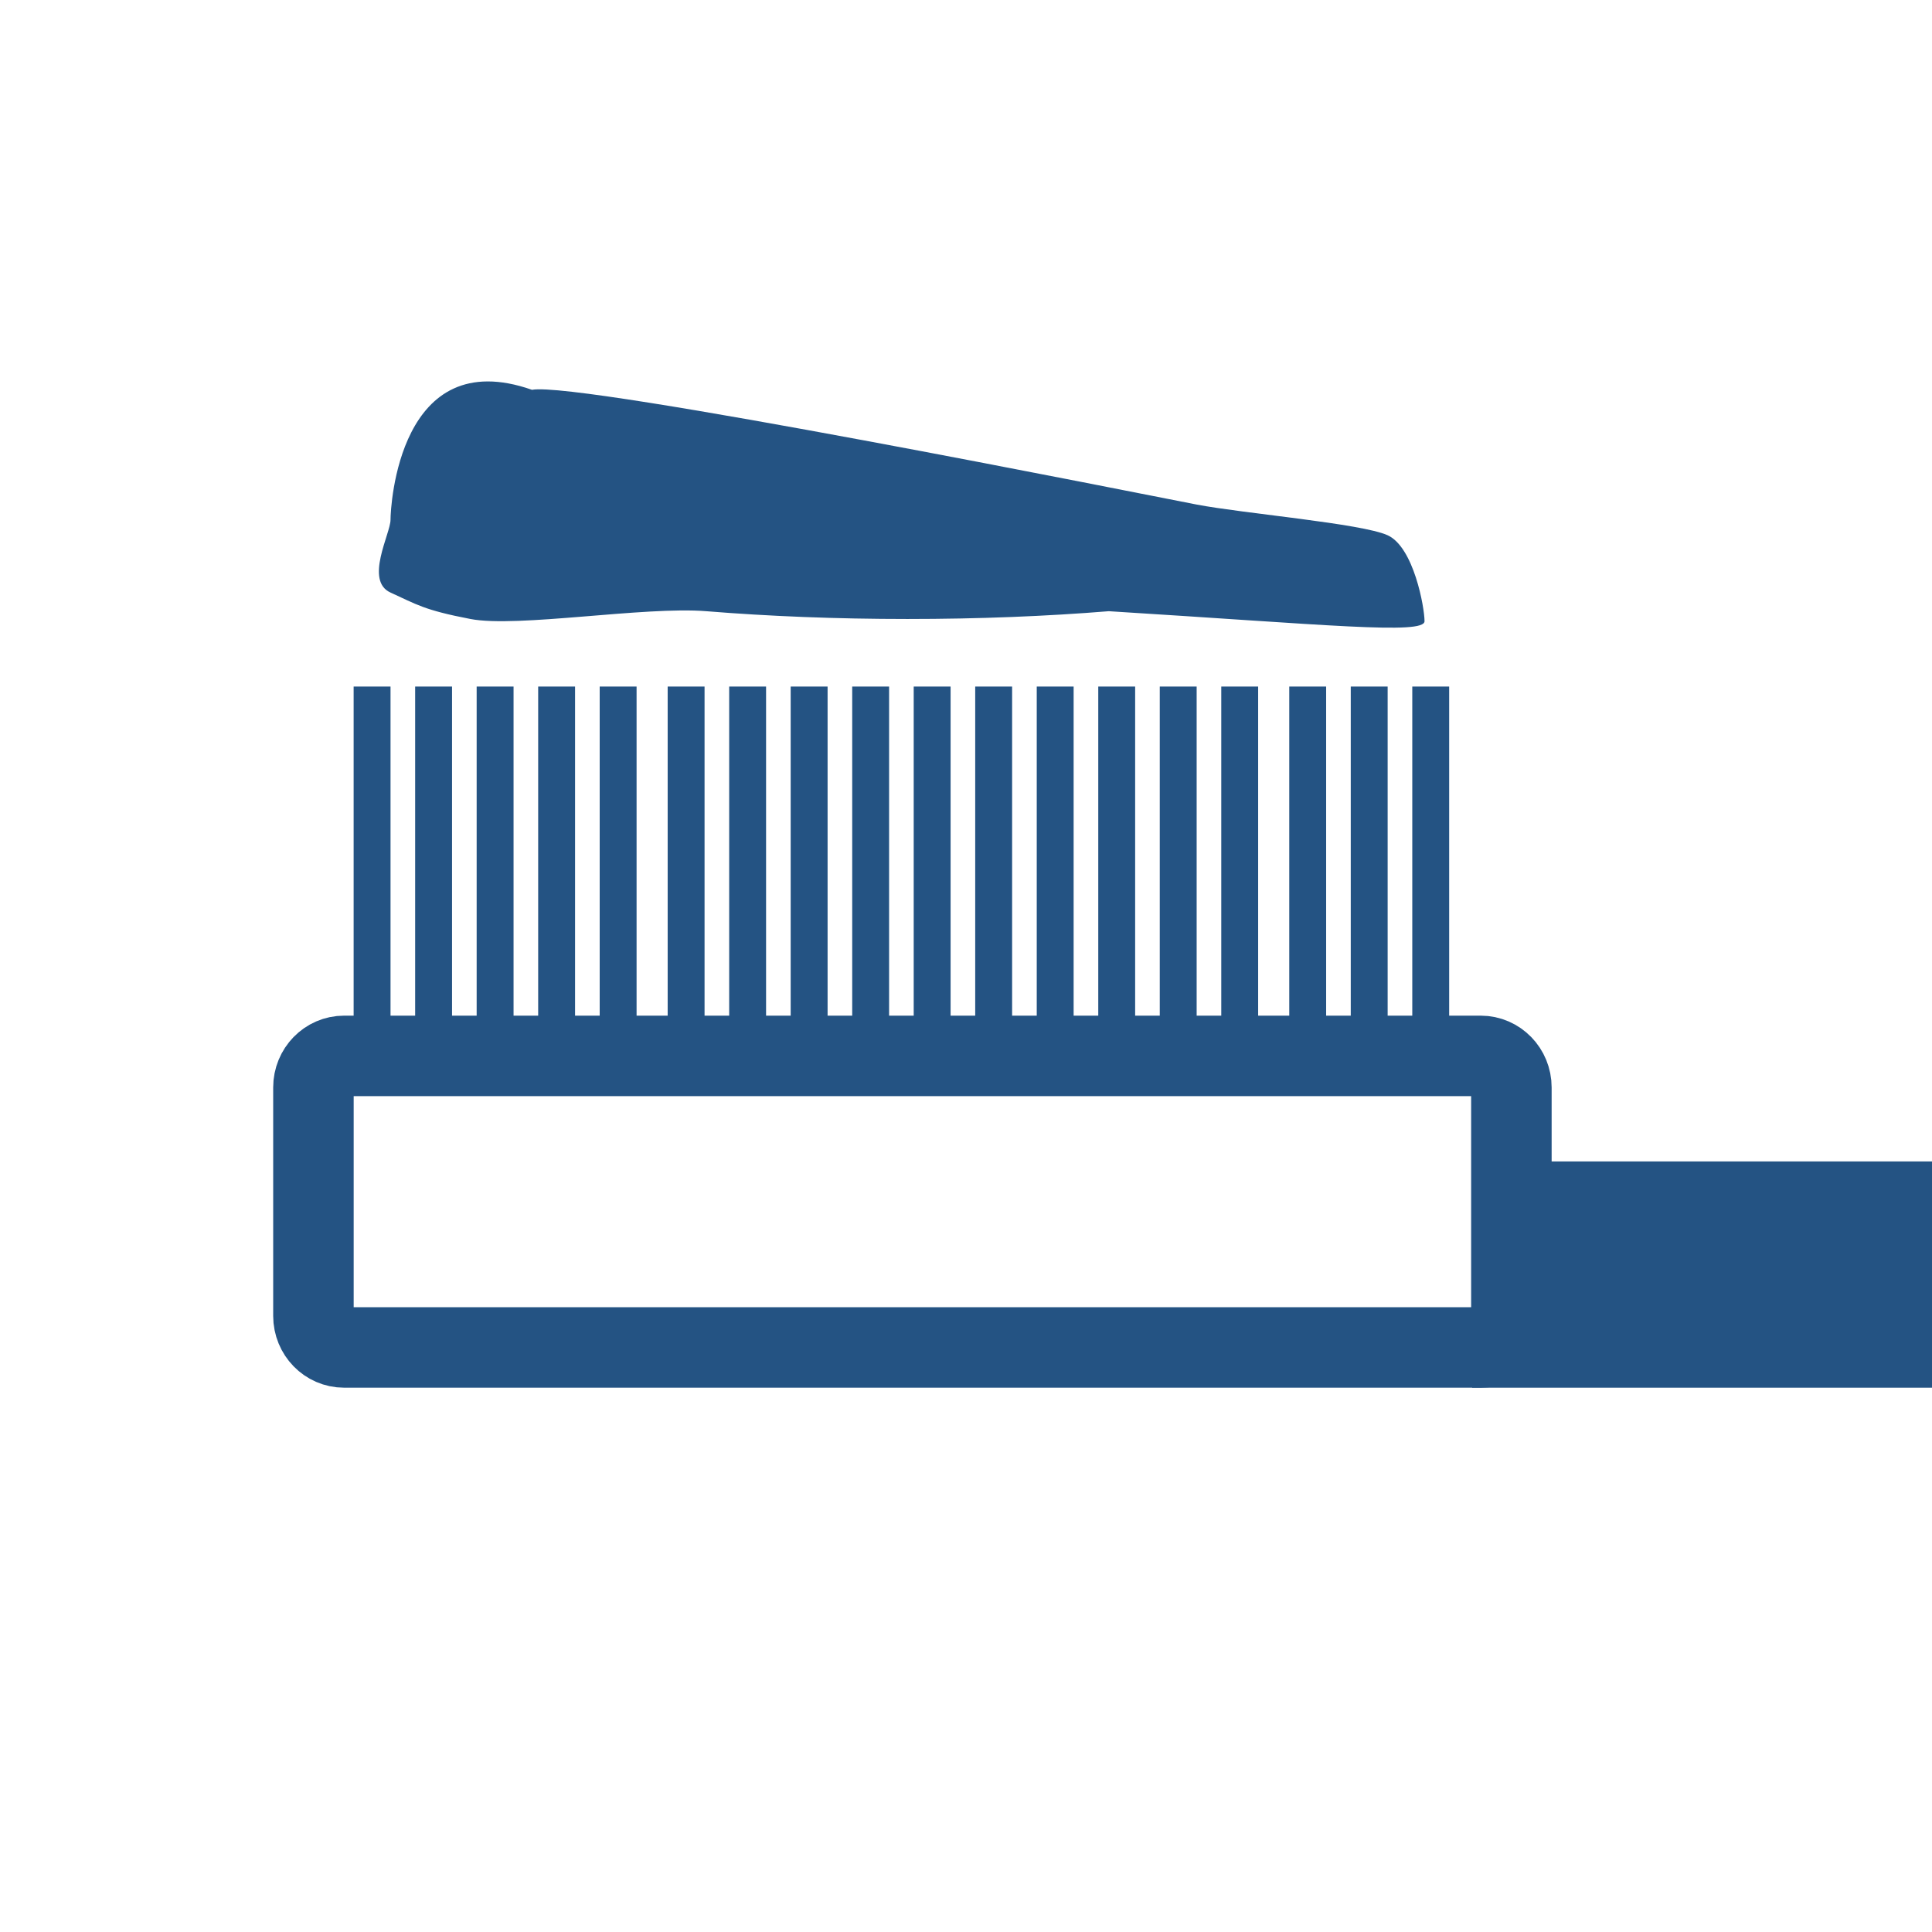 <?xml version="1.0" encoding="utf-8"?>
<!-- Generator: Adobe Illustrator 16.0.0, SVG Export Plug-In . SVG Version: 6.00 Build 0)  -->
<!DOCTYPE svg PUBLIC "-//W3C//DTD SVG 1.1//EN" "http://www.w3.org/Graphics/SVG/1.1/DTD/svg11.dtd">
<svg version="1.1" id="Layer_1" xmlns="http://www.w3.org/2000/svg" xmlns:xlink="http://www.w3.org/1999/xlink" x="0px" y="0px"
	 width="120px" height="120px" viewBox="0 0 120 120" enable-background="new 0 0 120 120" xml:space="preserve">
<path fill="none" stroke="#245383" stroke-width="5" stroke-miterlimit="10" d="M93.875,81.734c0,1.082-0.854,1.958-1.904,1.958
	H21.372c-1.051,0-1.904-0.876-1.904-1.958V67.542c0-1.081,0.853-1.958,1.904-1.958h70.599c1.051,0,1.904,0.877,1.904,1.958V81.734z"
	/>
<rect x="21.965" y="42.643" fill="#245383" width="2.291" height="22.941"/>
<rect x="25.786" y="42.643" fill="#245383" width="2.291" height="22.941"/>
<rect x="29.606" y="42.643" fill="#245383" width="2.292" height="22.941"/>
<rect x="33.427" y="42.643" fill="#245383" width="2.291" height="22.941"/>
<rect x="37.248" y="42.643" fill="#245383" width="2.291" height="22.941"/>
<rect x="41.47" y="42.643" fill="#245383" width="2.291" height="22.941"/>
<rect x="45.291" y="42.643" fill="#245383" width="2.291" height="22.941"/>
<rect x="49.111" y="42.643" fill="#245383" width="2.292" height="22.941"/>
<rect x="52.932" y="42.643" fill="#245383" width="2.291" height="22.941"/>
<rect x="56.752" y="42.643" fill="#245383" width="2.291" height="22.941"/>
<rect x="60.572" y="42.643" fill="#245383" width="2.292" height="22.941"/>
<rect x="64.394" y="42.643" fill="#245383" width="2.291" height="22.941"/>
<rect x="68.215" y="42.643" fill="#245383" width="2.291" height="22.941"/>
<rect x="72.035" y="42.643" fill="#245383" width="2.291" height="22.941"/>
<rect x="75.855" y="42.643" fill="#245383" width="2.291" height="22.941"/>
<rect x="80.078" y="42.643" fill="#245383" width="2.291" height="22.941"/>
<rect x="83.898" y="42.643" fill="#245383" width="2.291" height="22.941"/>
<rect x="87.719" y="42.643" fill="#245383" width="2.291" height="22.941"/>
<rect x="93.939" y="74.639" fill="#245383" stroke="#245383" stroke-width="5" stroke-miterlimit="10" width="210.064" height="9.054"/>
<path fill="#245383" d="M88.48,38.584c0,0.85-6.111,0.216-19.612-0.621c-3.843,0.312-8.067,0.484-12.5,0.484
	c-4.434,0-8.657-0.172-12.5-0.484c-3.842-0.312-11.741,1.042-14.646,0.484c-2.905-0.557-3.341-0.905-4.966-1.642
	c-1.625-0.736,0-3.666,0-4.517s0.527-10.975,8.787-8.076c2.906-0.557,38.378,6.57,41.283,7.127
	c2.904,0.557,10.238,1.169,11.863,1.907C87.812,33.984,88.48,37.734,88.48,38.584z"/>
</svg>
